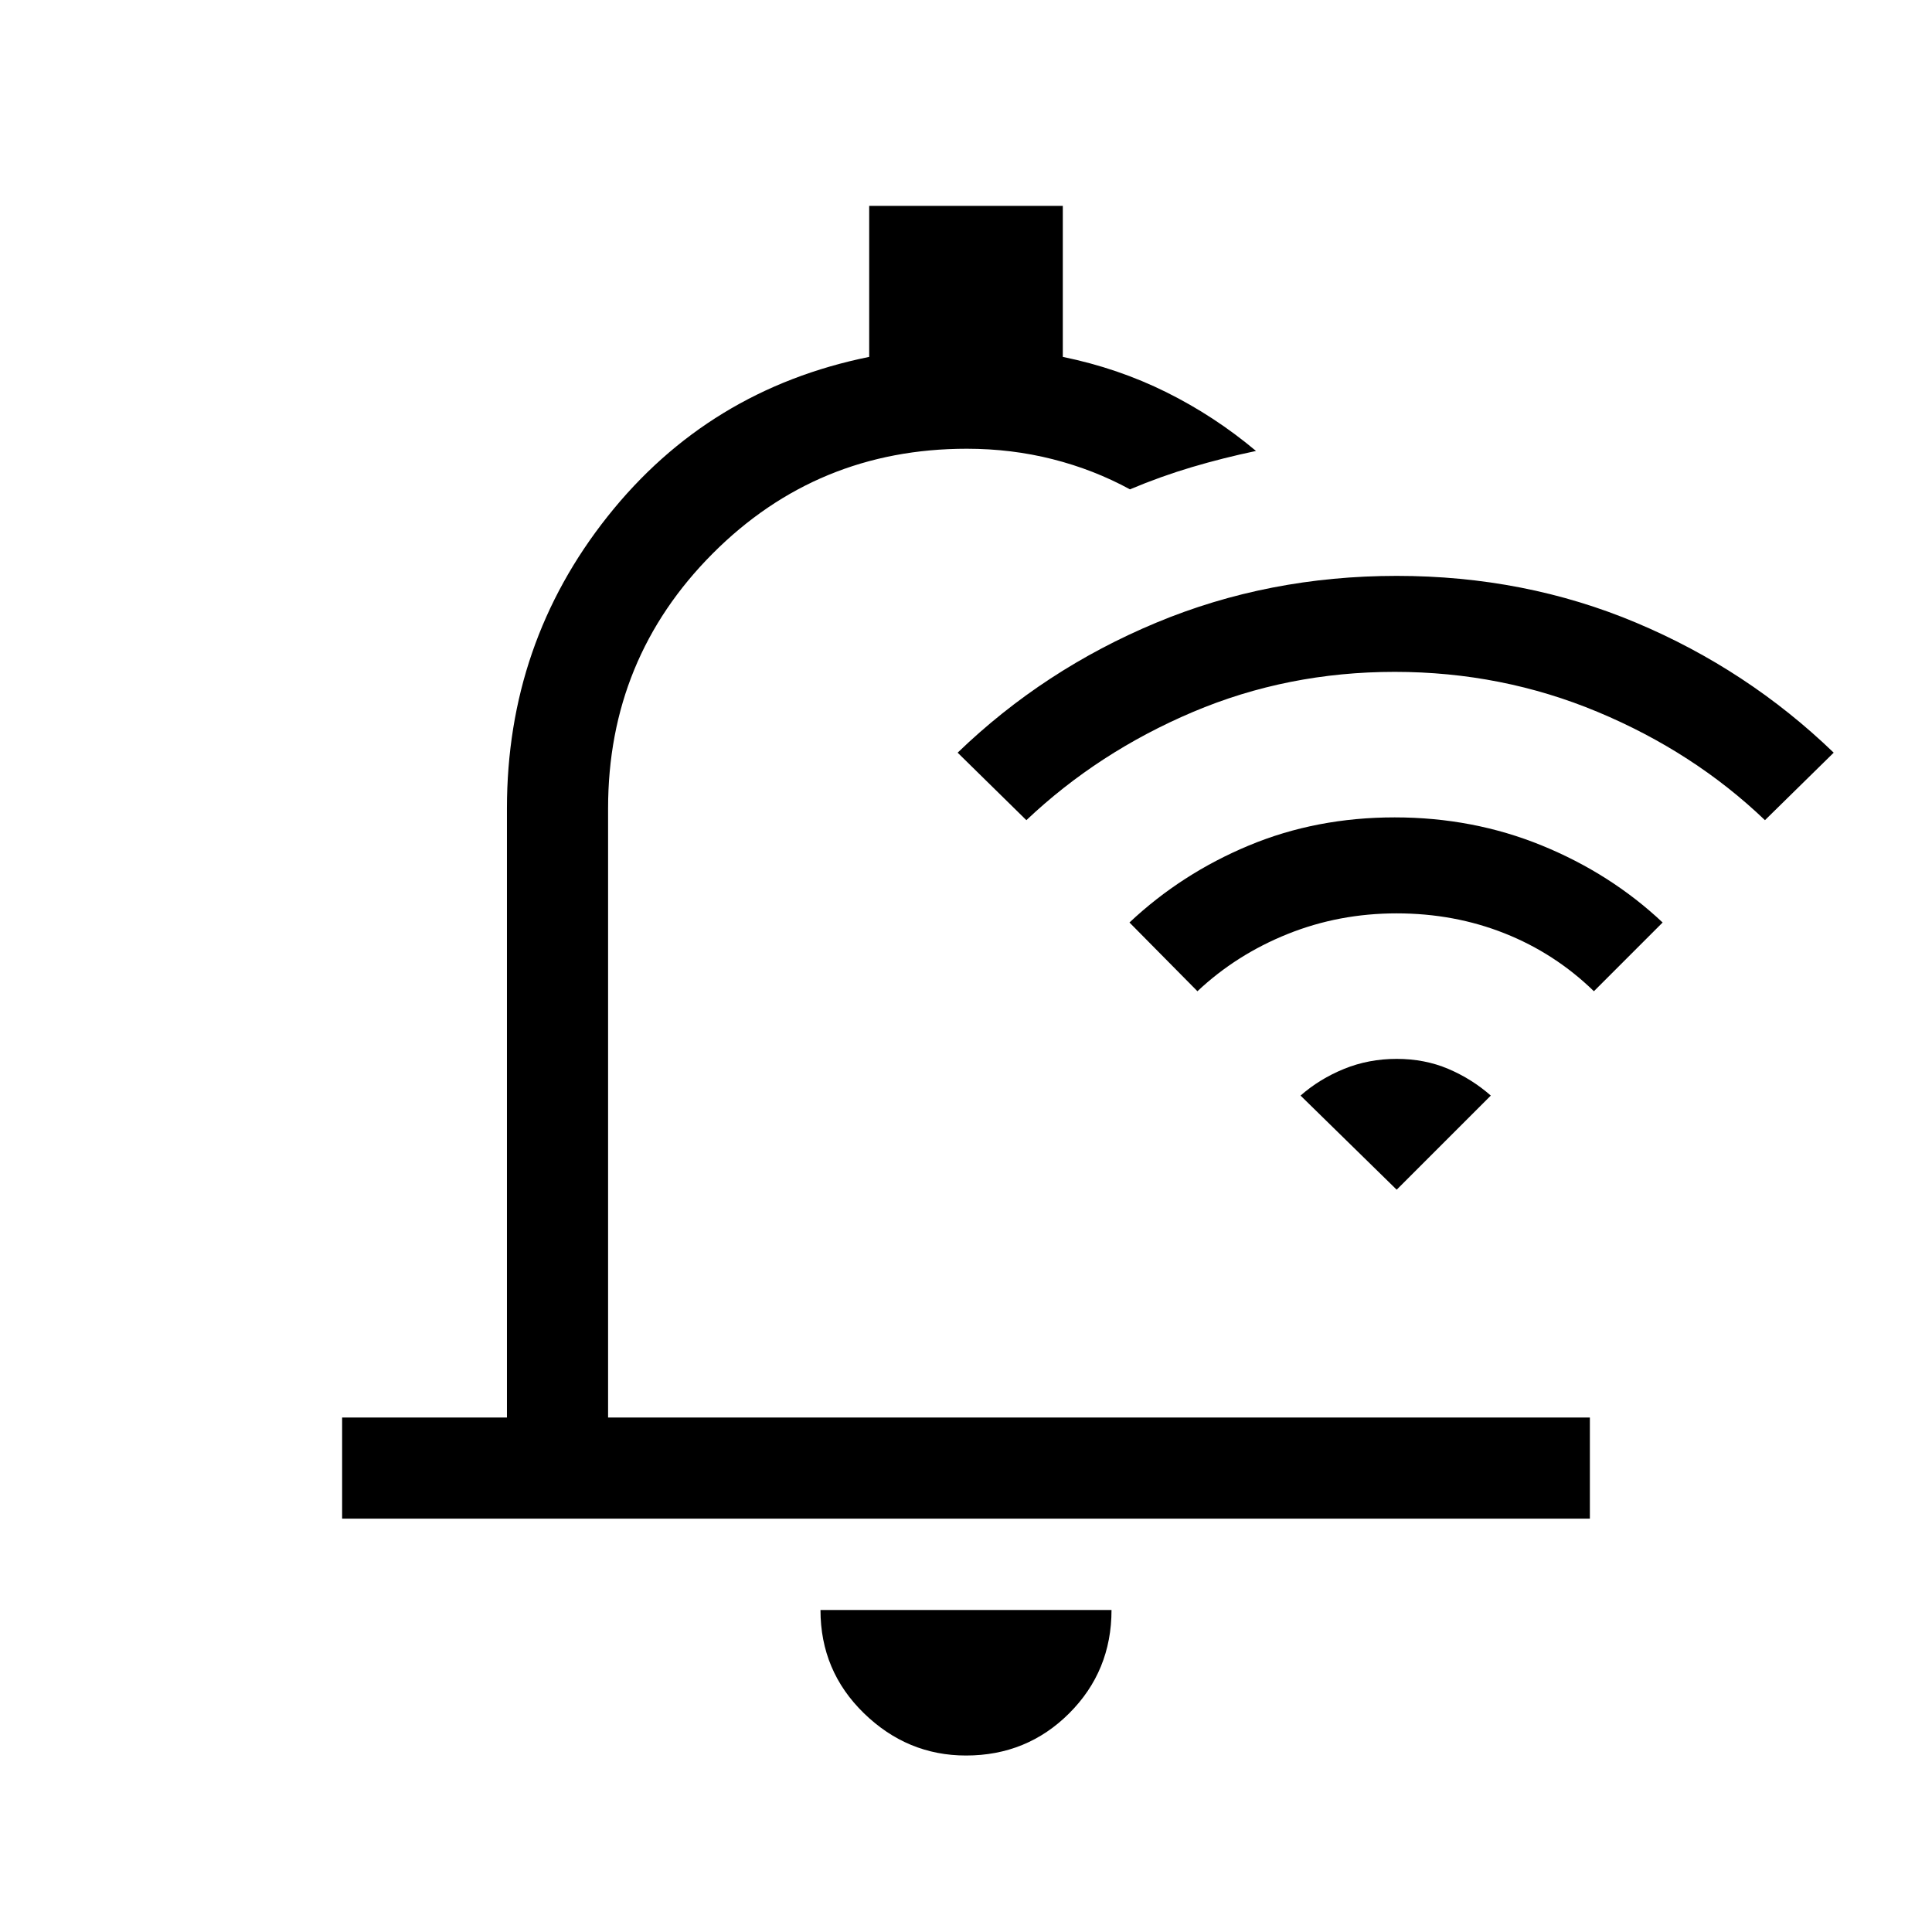 <svg xmlns="http://www.w3.org/2000/svg" viewBox="0 -960 960 960"><path d="M480-87.693q-29.128 0-50.718-21-21.589-21-21.589-51.307h144.614q0 30.307-21 51.307-21 21-51.307 21ZM170.001-205.385v-50.255h81.897v-302.719q0-82.043 50.051-145.073 50.052-63.029 129.949-79.234v-75.025h96.204v75.025q27.487 5.641 51.465 17.561 23.977 11.92 44.535 29.183-16.353 3.437-31.797 8.014-15.444 4.576-30.842 11.062-17.949-9.795-38.429-14.988-20.48-5.192-42.624-5.192-74.41 0-126.334 52.128-51.923 52.129-51.923 126.539v302.719h487.846v50.255H170.001ZM504.77-496.461ZM693-626.154q-53.231 0-100.231 19.923-47 19.923-82.769 53.769L475.847-586q42.846-41.307 98.653-64.577 55.808-23.269 119.5-23.269t119 23.269q55.307 23.27 98.153 64.577L877-552.462q-35.385-33.846-83.077-53.769Q746.231-626.154 693-626.154Zm1 120q-28.615 0-54.115 10.23-25.5 10.231-44.885 28.462l-33.769-34.153q25.847-24.308 59.346-38.269 33.5-13.962 72.423-13.962t73.115 13.962q34.192 13.961 60.038 38.269L792-467.462q-19.385-18.846-44.385-28.769-25-9.923-53.615-9.923Zm0 72.308q13.923 0 25.615 4.962 11.692 4.961 21.154 13.269L694-368.847l-47.769-46.768q9.462-8.308 21.654-13.269 12.192-4.962 26.115-4.962Z"/></svg>